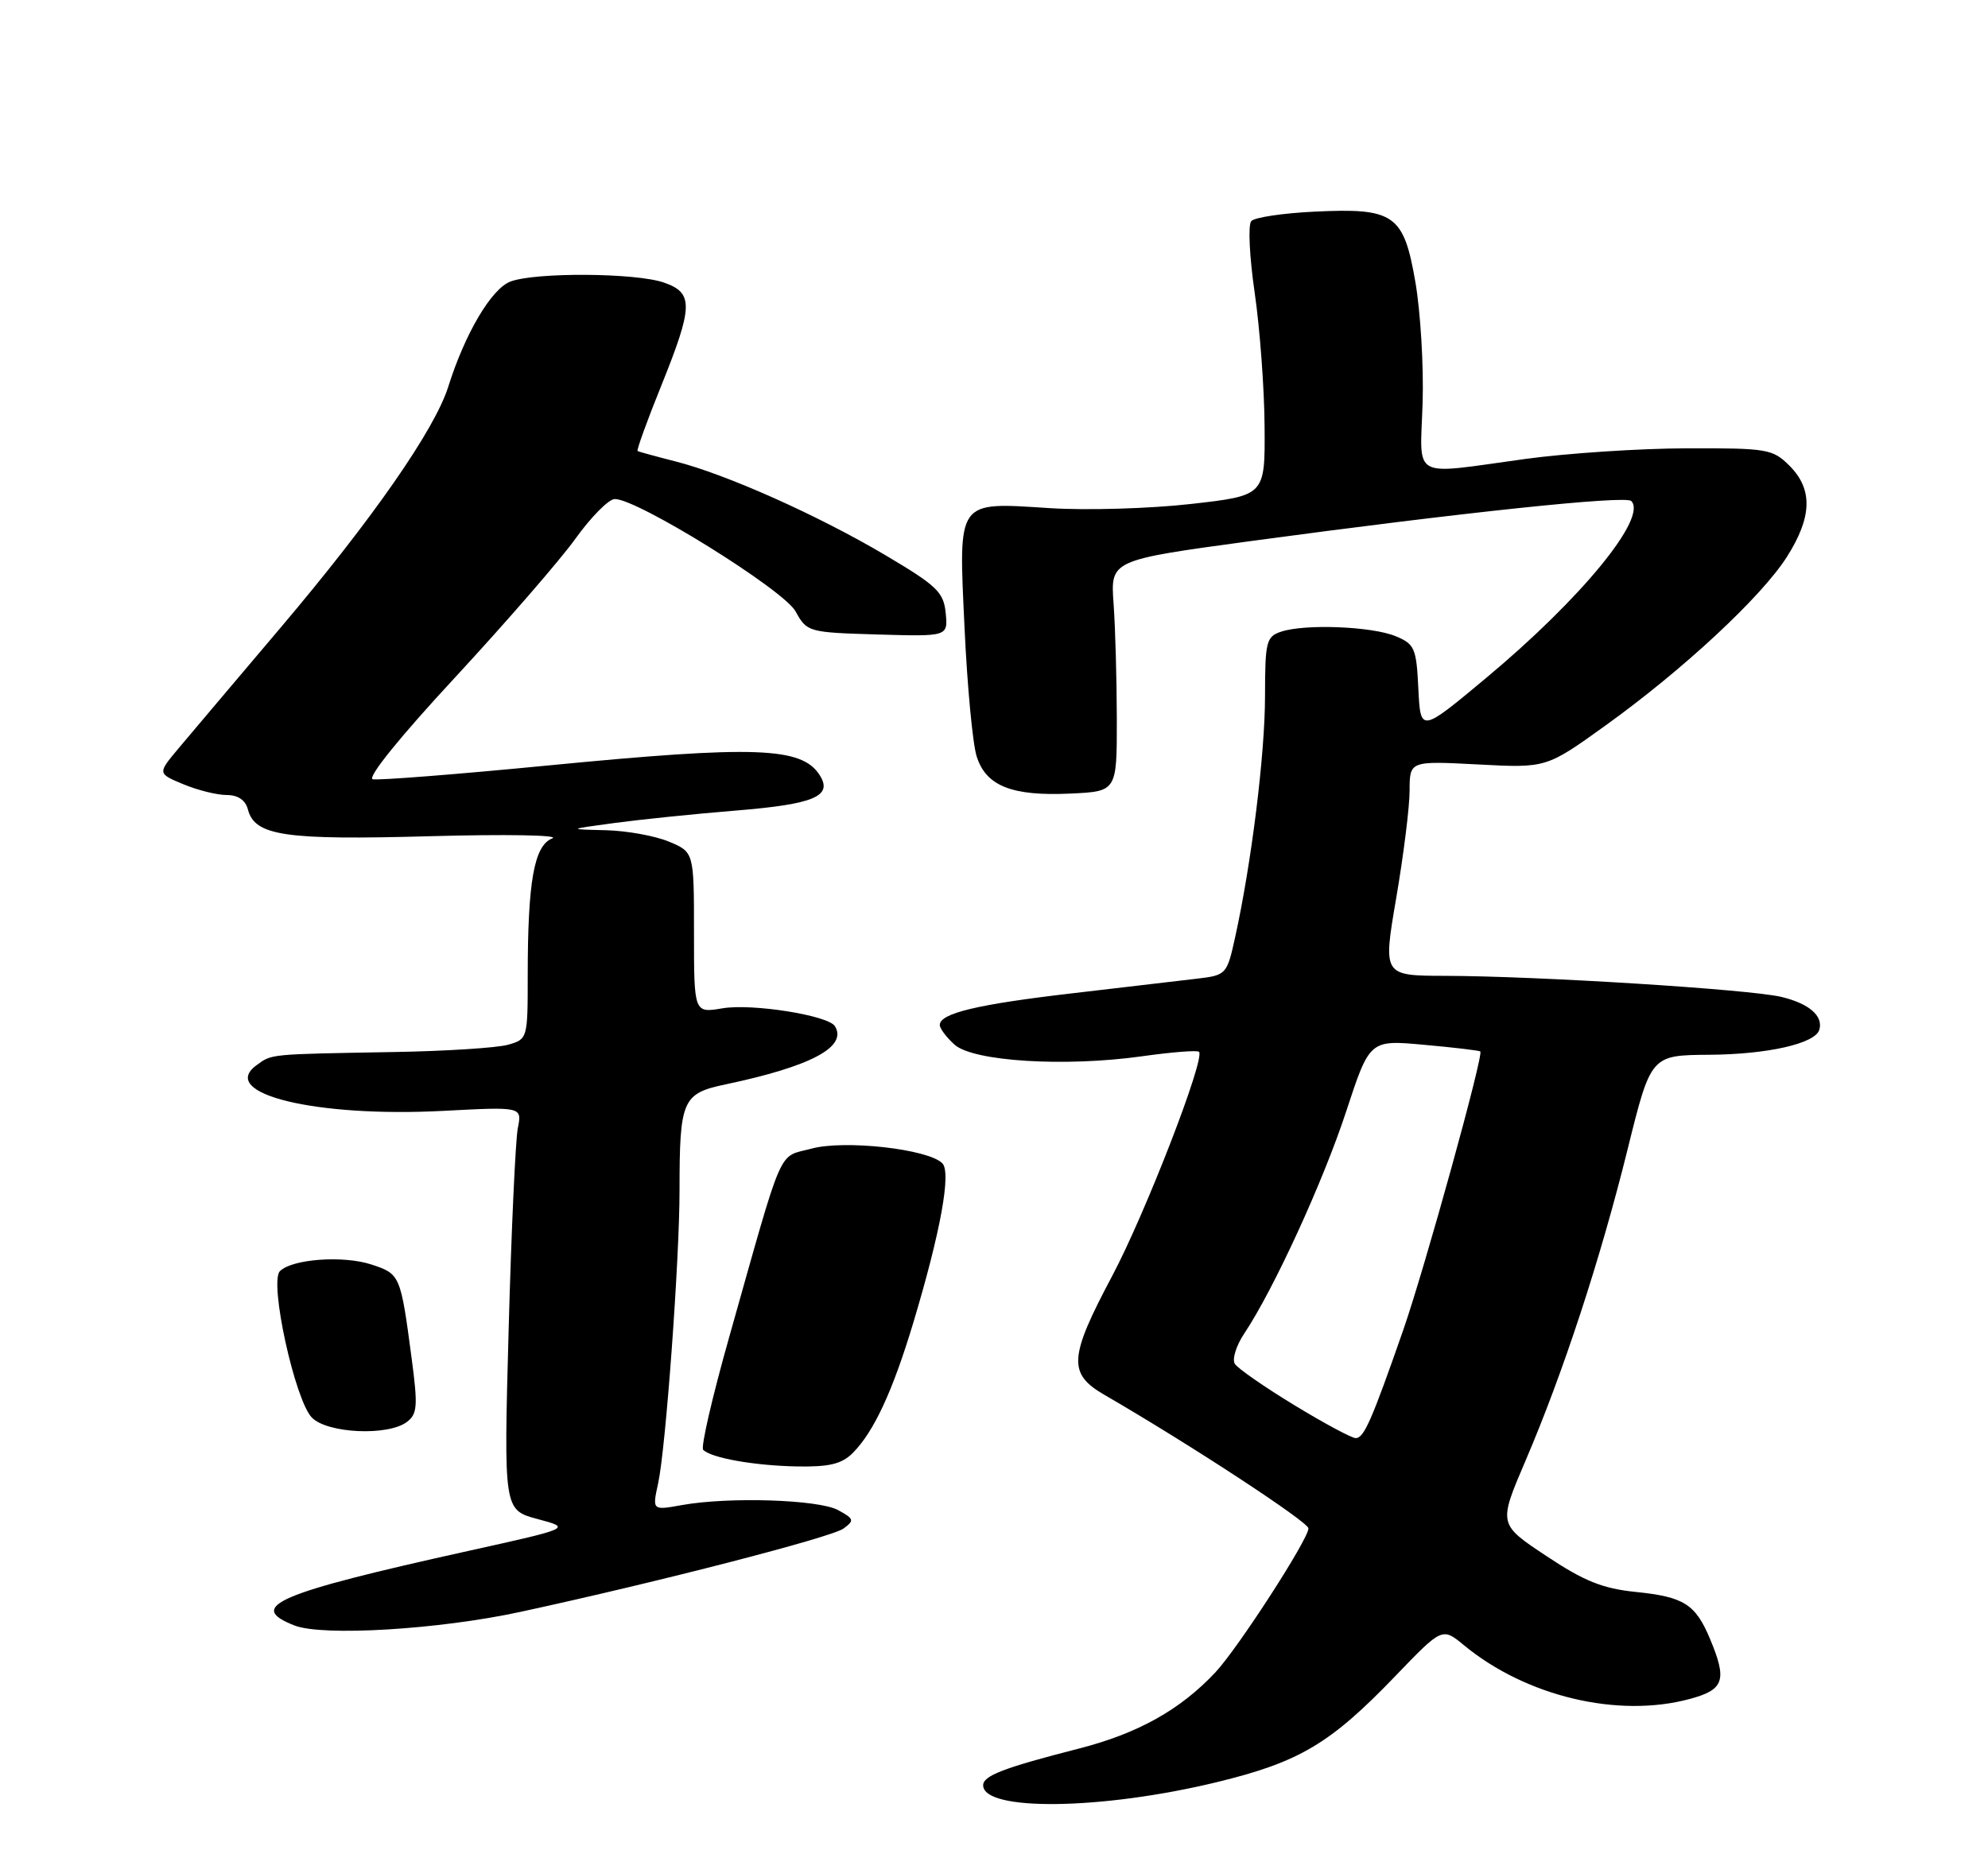 <?xml version="1.0" encoding="UTF-8" standalone="no"?>
<!DOCTYPE svg PUBLIC "-//W3C//DTD SVG 1.1//EN" "http://www.w3.org/Graphics/SVG/1.1/DTD/svg11.dtd" >
<svg xmlns="http://www.w3.org/2000/svg" xmlns:xlink="http://www.w3.org/1999/xlink" version="1.1" viewBox="0 0 275 256">
 <g >
 <path fill="currentColor"
d=" M 168.29 246.59 C 179.74 243.81 184.00 241.28 193.00 231.92 C 199.50 225.16 199.50 225.16 202.50 227.63 C 211.08 234.72 223.82 237.76 233.75 235.07 C 238.50 233.79 238.94 232.49 236.56 226.79 C 234.54 221.96 232.96 220.95 226.32 220.27 C 221.69 219.80 219.15 218.78 213.89 215.28 C 207.27 210.89 207.27 210.89 210.99 202.19 C 216.22 189.99 221.38 174.24 225.15 159.01 C 228.37 146.00 228.37 146.00 236.43 145.94 C 244.48 145.89 251.07 144.40 251.66 142.50 C 252.25 140.58 250.26 138.85 246.40 137.93 C 241.94 136.88 212.73 135.05 199.90 135.02 C 191.30 135.00 191.30 135.00 193.14 124.25 C 194.15 118.34 194.99 111.65 194.99 109.39 C 195.00 105.28 195.00 105.28 204.45 105.77 C 213.90 106.27 213.90 106.27 222.09 100.38 C 232.83 92.66 243.65 82.60 247.18 77.05 C 250.68 71.54 250.79 67.70 247.55 64.45 C 245.21 62.12 244.51 62.00 233.30 62.03 C 226.81 62.05 216.78 62.71 211.00 63.50 C 194.94 65.70 196.45 66.52 196.79 55.75 C 196.95 50.66 196.50 43.14 195.79 39.03 C 194.17 29.63 192.87 28.74 181.71 29.29 C 177.43 29.50 173.55 30.08 173.09 30.59 C 172.62 31.09 172.84 35.55 173.56 40.50 C 174.28 45.45 174.90 53.79 174.93 59.03 C 175.00 68.57 175.00 68.57 164.75 69.73 C 159.11 70.37 150.35 70.63 145.27 70.31 C 132.22 69.48 132.59 68.96 133.43 86.97 C 133.80 94.96 134.55 102.92 135.10 104.65 C 136.39 108.76 139.98 110.18 148.08 109.80 C 154.50 109.50 154.50 109.50 154.49 99.50 C 154.48 94.00 154.28 86.80 154.04 83.50 C 153.61 77.50 153.61 77.50 173.05 74.86 C 202.24 70.91 224.86 68.52 225.65 69.32 C 227.94 71.61 218.70 82.87 205.51 93.86 C 196.50 101.37 196.50 101.37 196.20 95.29 C 195.93 89.67 195.69 89.12 193.07 88.03 C 189.80 86.67 180.56 86.30 177.25 87.39 C 175.16 88.08 175.00 88.72 174.99 96.32 C 174.99 104.36 173.11 119.47 170.85 129.71 C 169.72 134.83 169.63 134.93 165.60 135.41 C 163.34 135.68 155.59 136.59 148.38 137.43 C 135.20 138.96 130.00 140.20 130.00 141.82 C 130.00 142.30 130.91 143.52 132.03 144.53 C 134.60 146.86 147.28 147.65 157.97 146.15 C 162.08 145.57 165.63 145.29 165.86 145.53 C 166.76 146.42 158.42 167.94 153.83 176.58 C 147.86 187.81 147.71 190.06 152.75 192.98 C 164.48 199.77 181.00 210.59 181.00 211.47 C 181.00 212.96 171.29 227.99 168.16 231.35 C 163.30 236.56 157.41 239.85 149.19 241.95 C 138.87 244.59 136.00 245.69 136.00 247.01 C 136.00 250.65 152.40 250.44 168.29 246.59 Z  M 72.00 223.02 C 90.95 218.92 115.01 212.71 116.67 211.50 C 118.22 210.37 118.15 210.15 115.93 208.94 C 113.24 207.48 100.86 207.08 94.36 208.24 C 90.22 208.99 90.22 208.99 91.04 205.24 C 92.09 200.43 94.00 174.33 94.00 164.69 C 94.00 152.19 94.39 151.29 100.36 150.04 C 112.20 147.54 117.26 144.85 115.49 141.98 C 114.57 140.49 104.04 138.82 99.95 139.51 C 96.00 140.18 96.00 140.18 96.00 129.04 C 96.00 117.90 96.00 117.90 92.53 116.45 C 90.62 115.65 86.69 114.94 83.78 114.87 C 78.50 114.75 78.50 114.75 85.00 113.87 C 88.58 113.39 96.13 112.61 101.80 112.15 C 112.62 111.27 115.23 110.17 113.40 107.27 C 110.92 103.35 104.56 103.12 75.73 105.92 C 63.20 107.14 52.33 107.99 51.57 107.82 C 50.74 107.63 55.31 101.97 62.97 93.71 C 69.99 86.12 77.49 77.48 79.62 74.51 C 81.76 71.53 84.19 69.07 85.03 69.05 C 88.05 68.95 108.38 81.58 110.05 84.59 C 111.63 87.46 111.80 87.50 121.39 87.79 C 131.13 88.07 131.13 88.07 130.82 84.82 C 130.53 81.93 129.62 81.05 122.50 76.83 C 113.18 71.31 100.46 65.62 93.43 63.84 C 90.72 63.15 88.36 62.50 88.20 62.41 C 88.03 62.31 89.49 58.27 91.45 53.42 C 95.91 42.35 95.96 40.53 91.85 39.10 C 87.97 37.74 74.04 37.65 70.60 38.96 C 67.98 39.96 64.33 46.13 62.01 53.50 C 60.14 59.45 51.52 71.84 38.81 86.85 C 32.59 94.19 26.22 101.73 24.65 103.60 C 21.79 107.02 21.79 107.02 25.36 108.51 C 27.33 109.33 30.02 110.00 31.35 110.00 C 32.92 110.00 33.95 110.70 34.29 111.99 C 35.25 115.65 39.34 116.26 59.50 115.70 C 69.95 115.41 77.55 115.54 76.40 116.00 C 73.88 116.99 73.00 121.93 73.00 135.03 C 73.00 143.72 72.98 143.79 70.25 144.56 C 68.74 144.98 61.65 145.44 54.50 145.56 C 37.08 145.87 37.64 145.81 35.48 147.39 C 30.10 151.32 43.66 154.63 61.36 153.70 C 72.22 153.13 72.22 153.13 71.63 156.09 C 71.31 157.72 70.73 170.27 70.36 183.99 C 69.68 208.92 69.68 208.92 74.37 210.18 C 79.05 211.43 79.05 211.43 64.78 214.59 C 38.22 220.47 34.01 222.28 40.75 224.91 C 44.66 226.43 60.71 225.47 72.00 223.02 Z  M 117.96 201.04 C 120.87 198.13 123.48 192.51 126.34 183.00 C 130.11 170.44 131.61 162.21 130.35 160.95 C 128.38 158.98 116.86 157.69 112.28 158.92 C 107.50 160.21 108.54 157.84 100.82 185.18 C 98.52 193.32 96.92 200.26 97.27 200.60 C 98.40 201.74 104.39 202.79 110.25 202.90 C 114.72 202.98 116.44 202.56 117.96 201.04 Z  M 56.28 196.75 C 57.73 195.66 57.82 194.56 56.95 188.00 C 55.41 176.39 55.36 176.27 51.38 174.96 C 47.49 173.68 40.41 174.19 38.72 175.88 C 37.21 177.39 40.81 193.81 43.16 196.16 C 45.34 198.34 53.67 198.71 56.28 196.75 Z  M 179.01 194.40 C 174.90 191.90 171.20 189.33 170.81 188.70 C 170.42 188.06 171.00 186.18 172.11 184.52 C 176.18 178.43 183.04 163.47 186.21 153.80 C 189.47 143.87 189.47 143.87 196.98 144.56 C 201.12 144.93 204.62 145.35 204.77 145.48 C 205.27 145.90 197.11 175.39 194.12 184.00 C 189.74 196.56 188.67 199.00 187.53 198.98 C 186.96 198.97 183.13 196.91 179.01 194.40 Z "/>
</g>
</svg>